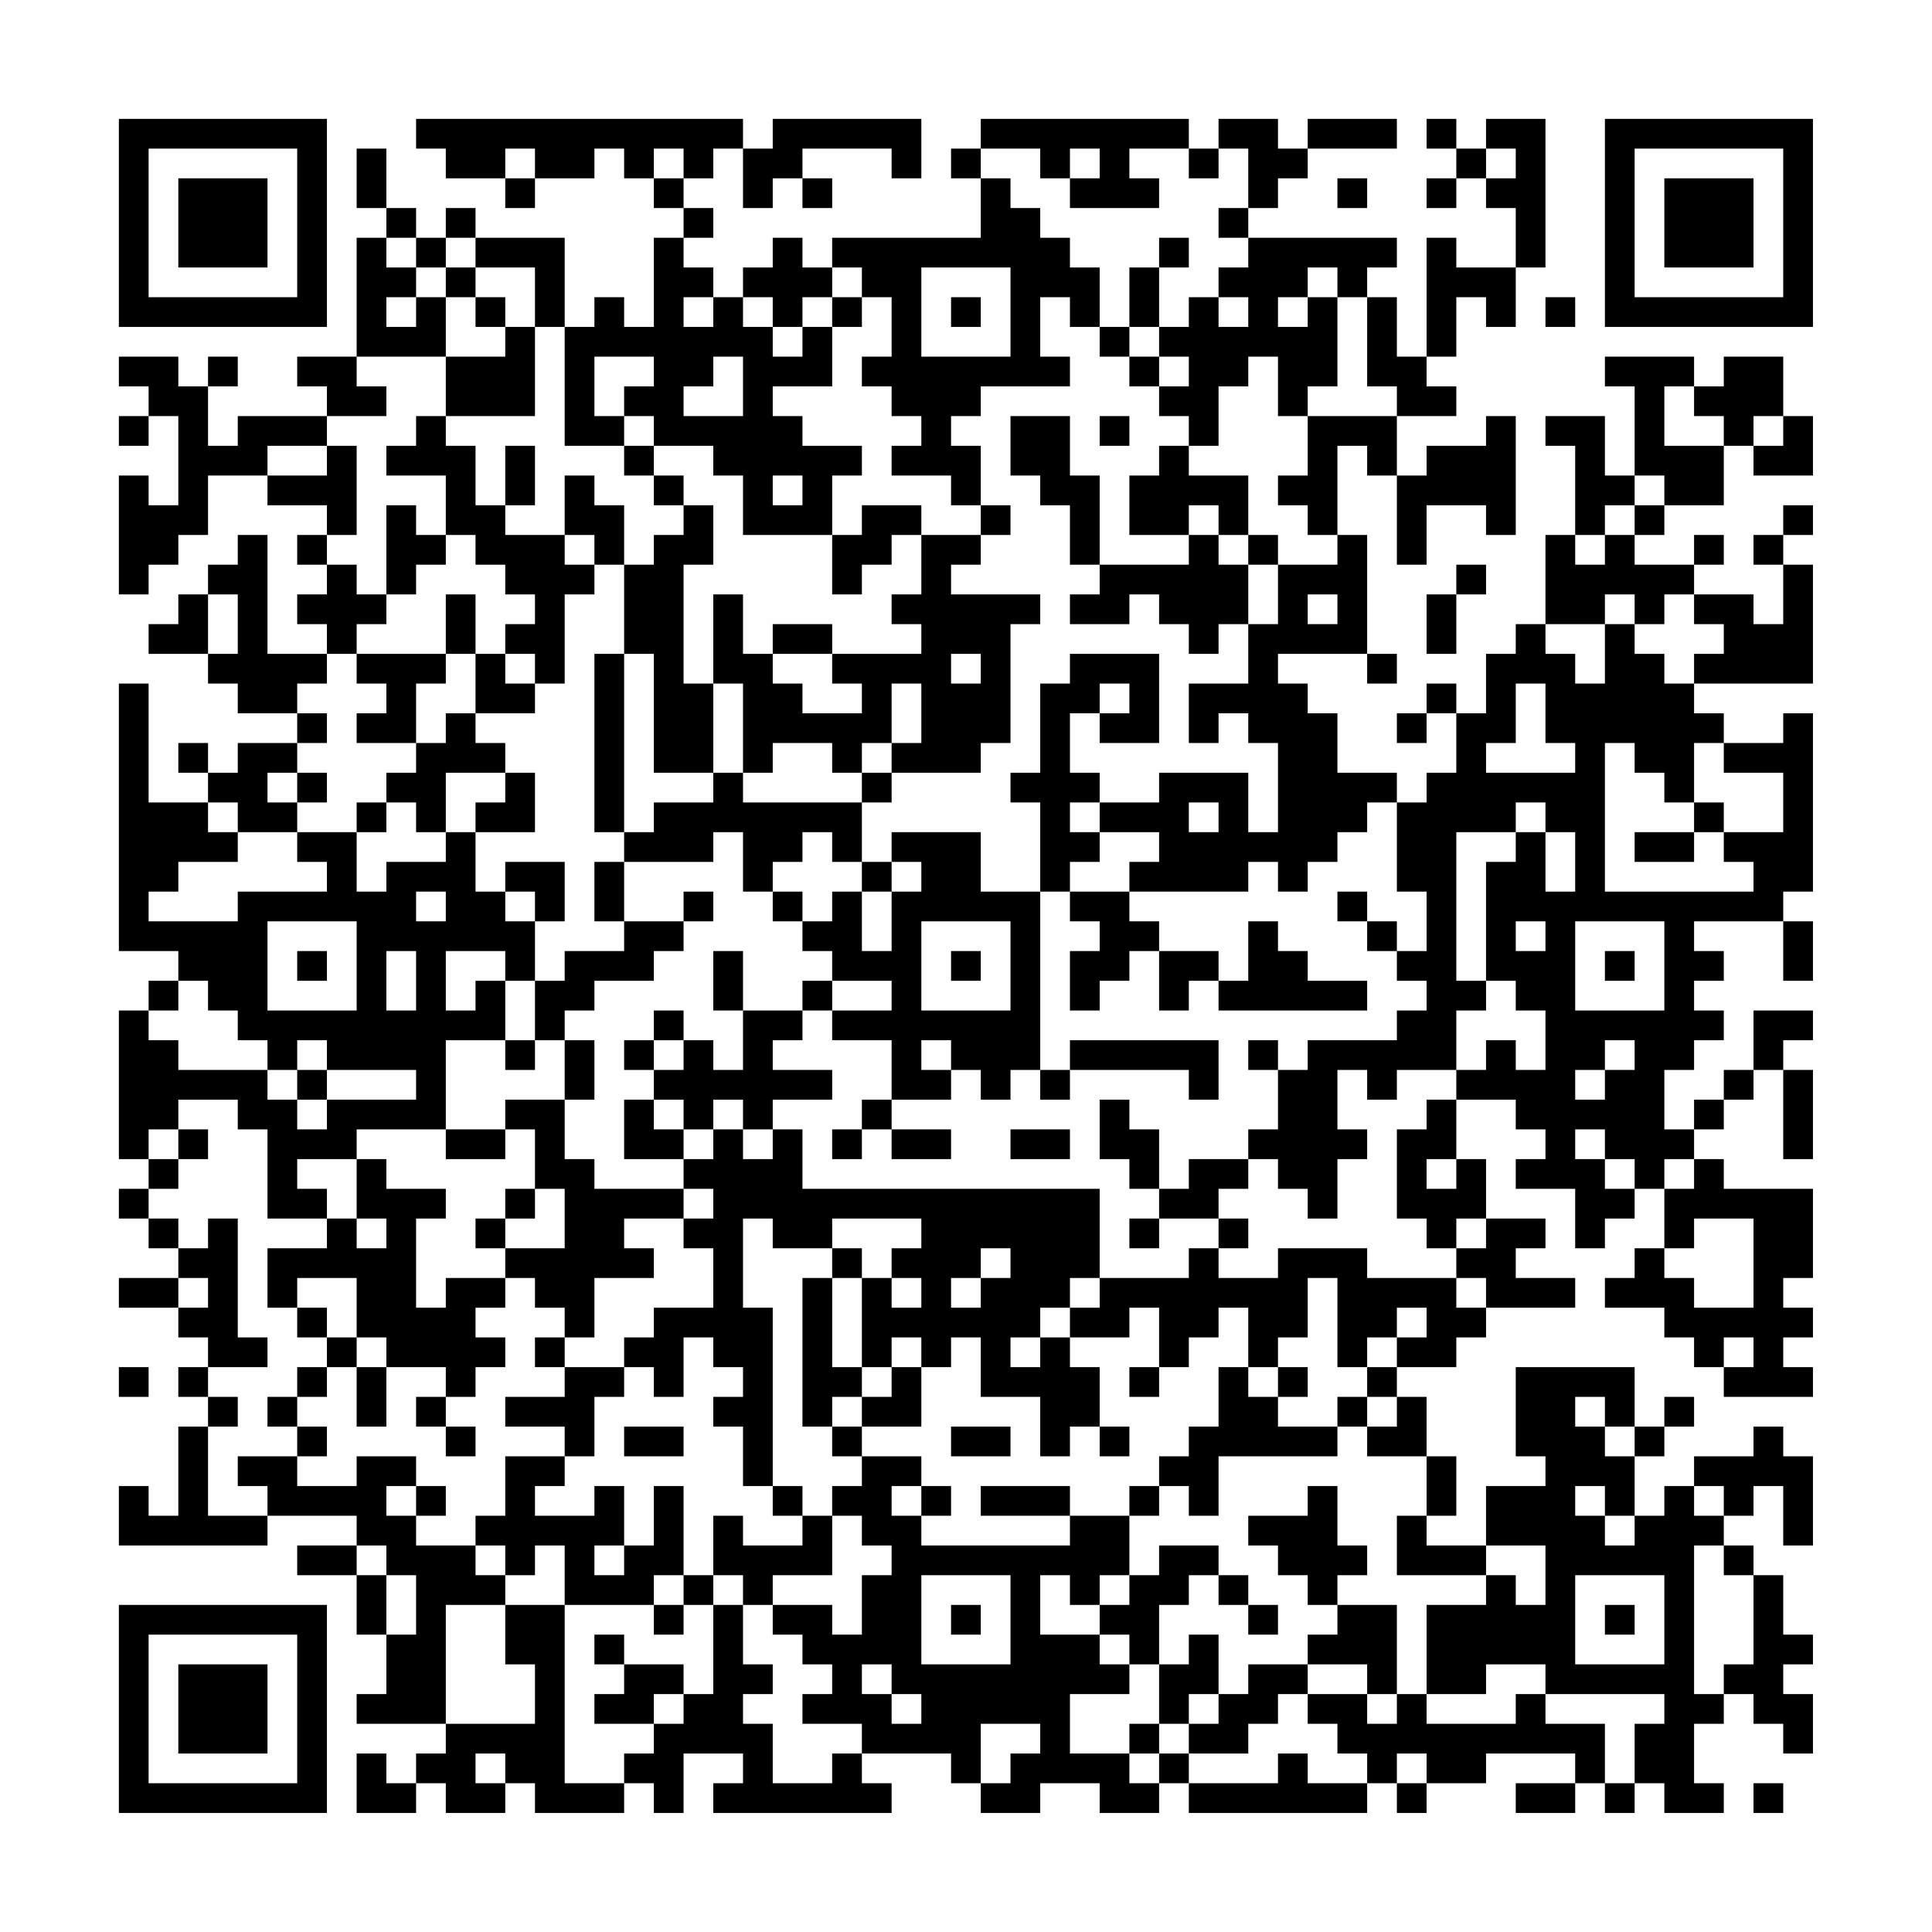 <?xml version="1.0" encoding="UTF-8"?>
<svg xmlns="http://www.w3.org/2000/svg" version="1.1" width="300" height="300" viewBox="0 0 300 300"><rect x="0" y="0" width="300" height="300" fill="#fefefe"/><g transform="scale(4.615)"><g transform="translate(4,4)"><path fill-rule="evenodd" d="M10 0L10 1L11 1L11 2L13 2L13 3L14 3L14 2L16 2L16 1L17 1L17 2L18 2L18 3L19 3L19 4L18 4L18 7L17 7L17 6L16 6L16 7L15 7L15 4L12 4L12 3L11 3L11 4L10 4L10 3L9 3L9 1L8 1L8 3L9 3L9 4L8 4L8 8L6 8L6 9L7 9L7 10L4 10L4 11L3 11L3 9L4 9L4 8L3 8L3 9L2 9L2 8L0 8L0 9L1 9L1 10L0 10L0 11L1 11L1 10L2 10L2 13L1 13L1 12L0 12L0 16L1 16L1 15L2 15L2 14L3 14L3 12L5 12L5 13L7 13L7 14L6 14L6 15L7 15L7 16L6 16L6 17L7 17L7 18L5 18L5 14L4 14L4 15L3 15L3 16L2 16L2 17L1 17L1 18L3 18L3 19L4 19L4 20L6 20L6 21L4 21L4 22L3 22L3 21L2 21L2 22L3 22L3 23L1 23L1 19L0 19L0 28L2 28L2 29L1 29L1 30L0 30L0 35L1 35L1 36L0 36L0 37L1 37L1 38L2 38L2 39L0 39L0 40L2 40L2 41L3 41L3 42L2 42L2 43L3 43L3 44L2 44L2 47L1 47L1 46L0 46L0 48L5 48L5 47L8 47L8 48L6 48L6 49L8 49L8 51L9 51L9 53L8 53L8 54L11 54L11 55L10 55L10 56L9 56L9 55L8 55L8 57L10 57L10 56L11 56L11 57L13 57L13 56L14 56L14 57L17 57L17 56L18 56L18 57L19 57L19 55L21 55L21 56L20 56L20 57L26 57L26 56L25 56L25 55L28 55L28 56L29 56L29 57L31 57L31 56L33 56L33 57L35 57L35 56L36 56L36 57L42 57L42 56L43 56L43 57L44 57L44 56L46 56L46 55L49 55L49 56L47 56L47 57L49 57L49 56L50 56L50 57L51 57L51 56L52 56L52 57L54 57L54 56L53 56L53 54L54 54L54 53L55 53L55 54L56 54L56 55L57 55L57 53L56 53L56 52L57 52L57 51L56 51L56 49L55 49L55 48L54 48L54 47L55 47L55 46L56 46L56 48L57 48L57 45L56 45L56 44L55 44L55 45L53 45L53 46L52 46L52 47L51 47L51 45L52 45L52 44L53 44L53 43L52 43L52 44L51 44L51 42L47 42L47 45L48 45L48 46L46 46L46 48L44 48L44 47L45 47L45 45L44 45L44 43L43 43L43 42L45 42L45 41L46 41L46 40L49 40L49 39L47 39L47 38L48 38L48 37L46 37L46 35L45 35L45 33L47 33L47 34L48 34L48 35L47 35L47 36L49 36L49 38L50 38L50 37L51 37L51 36L52 36L52 38L51 38L51 39L50 39L50 40L52 40L52 41L53 41L53 42L54 42L54 43L57 43L57 42L56 42L56 41L57 41L57 40L56 40L56 39L57 39L57 36L54 36L54 35L53 35L53 34L54 34L54 33L55 33L55 32L56 32L56 35L57 35L57 32L56 32L56 31L57 31L57 30L55 30L55 32L54 32L54 33L53 33L53 34L52 34L52 32L53 32L53 31L54 31L54 30L53 30L53 29L54 29L54 28L53 28L53 27L56 27L56 29L57 29L57 27L56 27L56 26L57 26L57 20L56 20L56 21L54 21L54 20L53 20L53 19L57 19L57 15L56 15L56 14L57 14L57 13L56 13L56 14L55 14L55 15L56 15L56 17L55 17L55 16L53 16L53 15L54 15L54 14L53 14L53 15L51 15L51 14L52 14L52 13L54 13L54 11L55 11L55 12L57 12L57 10L56 10L56 8L54 8L54 9L53 9L53 8L50 8L50 9L51 9L51 12L50 12L50 10L48 10L48 11L49 11L49 14L48 14L48 17L47 17L47 18L46 18L46 20L45 20L45 19L44 19L44 20L43 20L43 21L44 21L44 20L45 20L45 22L44 22L44 23L43 23L43 22L41 22L41 20L40 20L40 19L39 19L39 18L42 18L42 19L43 19L43 18L42 18L42 14L41 14L41 11L42 11L42 12L43 12L43 15L44 15L44 13L46 13L46 14L47 14L47 10L46 10L46 11L44 11L44 12L43 12L43 10L45 10L45 9L44 9L44 8L45 8L45 6L46 6L46 7L47 7L47 5L48 5L48 0L46 0L46 1L45 1L45 0L44 0L44 1L45 1L45 2L44 2L44 3L45 3L45 2L46 2L46 3L47 3L47 5L45 5L45 4L44 4L44 8L43 8L43 6L42 6L42 5L43 5L43 4L38 4L38 3L39 3L39 2L40 2L40 1L43 1L43 0L40 0L40 1L39 1L39 0L37 0L37 1L36 1L36 0L29 0L29 1L28 1L28 2L29 2L29 4L24 4L24 5L23 5L23 4L22 4L22 5L21 5L21 6L20 6L20 5L19 5L19 4L20 4L20 3L19 3L19 2L20 2L20 1L21 1L21 3L22 3L22 2L23 2L23 3L24 3L24 2L23 2L23 1L26 1L26 2L27 2L27 0L22 0L22 1L21 1L21 0ZM13 1L13 2L14 2L14 1ZM18 1L18 2L19 2L19 1ZM29 1L29 2L30 2L30 3L31 3L31 4L32 4L32 5L33 5L33 7L32 7L32 6L31 6L31 8L32 8L32 9L29 9L29 10L28 10L28 11L29 11L29 13L28 13L28 12L26 12L26 11L27 11L27 10L26 10L26 9L25 9L25 8L26 8L26 6L25 6L25 5L24 5L24 6L23 6L23 7L22 7L22 6L21 6L21 7L22 7L22 8L23 8L23 7L24 7L24 9L22 9L22 10L23 10L23 11L25 11L25 12L24 12L24 14L21 14L21 12L20 12L20 11L18 11L18 10L17 10L17 9L18 9L18 8L16 8L16 10L17 10L17 11L15 11L15 7L14 7L14 5L12 5L12 4L11 4L11 5L10 5L10 4L9 4L9 5L10 5L10 6L9 6L9 7L10 7L10 6L11 6L11 8L8 8L8 9L9 9L9 10L7 10L7 11L5 11L5 12L7 12L7 11L8 11L8 14L7 14L7 15L8 15L8 16L9 16L9 17L8 17L8 18L7 18L7 19L6 19L6 20L7 20L7 21L6 21L6 22L5 22L5 23L6 23L6 24L4 24L4 23L3 23L3 24L4 24L4 25L2 25L2 26L1 26L1 27L4 27L4 26L7 26L7 25L6 25L6 24L8 24L8 26L9 26L9 25L11 25L11 24L12 24L12 26L13 26L13 27L14 27L14 29L13 29L13 28L11 28L11 30L12 30L12 29L13 29L13 31L11 31L11 34L8 34L8 35L6 35L6 36L7 36L7 37L5 37L5 34L4 34L4 33L2 33L2 34L1 34L1 35L2 35L2 36L1 36L1 37L2 37L2 38L3 38L3 37L4 37L4 41L5 41L5 42L3 42L3 43L4 43L4 44L3 44L3 47L5 47L5 46L4 46L4 45L6 45L6 46L8 46L8 45L10 45L10 46L9 46L9 47L10 47L10 48L12 48L12 49L13 49L13 50L11 50L11 54L14 54L14 52L13 52L13 50L15 50L15 56L17 56L17 55L18 55L18 54L19 54L19 53L20 53L20 50L21 50L21 52L22 52L22 53L21 53L21 54L22 54L22 56L24 56L24 55L25 55L25 54L23 54L23 53L24 53L24 52L23 52L23 51L22 51L22 50L24 50L24 51L25 51L25 49L26 49L26 48L25 48L25 47L24 47L24 46L25 46L25 45L27 45L27 46L26 46L26 47L27 47L27 48L32 48L32 47L34 47L34 49L33 49L33 50L32 50L32 49L31 49L31 51L33 51L33 52L34 52L34 53L32 53L32 55L34 55L34 56L35 56L35 55L36 55L36 56L39 56L39 55L40 55L40 56L42 56L42 55L41 55L41 54L40 54L40 53L42 53L42 54L43 54L43 53L44 53L44 54L47 54L47 53L48 53L48 54L50 54L50 56L51 56L51 54L52 54L52 53L48 53L48 52L46 52L46 53L44 53L44 50L46 50L46 49L47 49L47 50L48 50L48 48L46 48L46 49L43 49L43 47L44 47L44 45L42 45L42 44L43 44L43 43L42 43L42 42L43 42L43 41L44 41L44 40L43 40L43 41L42 41L42 42L41 42L41 39L40 39L40 41L39 41L39 42L38 42L38 40L37 40L37 41L36 41L36 42L35 42L35 40L34 40L34 41L32 41L32 40L33 40L33 39L36 39L36 38L37 38L37 39L39 39L39 38L42 38L42 39L45 39L45 40L46 40L46 39L45 39L45 38L46 38L46 37L45 37L45 38L44 38L44 37L43 37L43 34L44 34L44 33L45 33L45 32L46 32L46 31L47 31L47 32L48 32L48 30L47 30L47 29L46 29L46 25L47 25L47 24L48 24L48 26L49 26L49 24L48 24L48 23L47 23L47 24L45 24L45 29L46 29L46 30L45 30L45 32L43 32L43 33L42 33L42 32L41 32L41 34L42 34L42 35L41 35L41 37L40 37L40 36L39 36L39 35L38 35L38 34L39 34L39 32L40 32L40 31L43 31L43 30L44 30L44 29L43 29L43 28L44 28L44 26L43 26L43 23L42 23L42 24L41 24L41 25L40 25L40 26L39 26L39 25L38 25L38 26L34 26L34 25L35 25L35 24L33 24L33 23L35 23L35 22L38 22L38 24L39 24L39 21L38 21L38 20L37 20L37 21L36 21L36 19L38 19L38 17L39 17L39 15L41 15L41 14L40 14L40 13L39 13L39 12L40 12L40 10L43 10L43 9L42 9L42 6L41 6L41 5L40 5L40 6L39 6L39 7L40 7L40 6L41 6L41 9L40 9L40 10L39 10L39 8L38 8L38 9L37 9L37 11L36 11L36 10L35 10L35 9L36 9L36 8L35 8L35 7L36 7L36 6L37 6L37 7L38 7L38 6L37 6L37 5L38 5L38 4L37 4L37 3L38 3L38 1L37 1L37 2L36 2L36 1L34 1L34 2L35 2L35 3L32 3L32 2L33 2L33 1L32 1L32 2L31 2L31 1ZM46 1L46 2L47 2L47 1ZM41 2L41 3L42 3L42 2ZM35 4L35 5L34 5L34 7L33 7L33 8L34 8L34 9L35 9L35 8L34 8L34 7L35 7L35 5L36 5L36 4ZM11 5L11 6L12 6L12 7L13 7L13 8L11 8L11 10L10 10L10 11L9 11L9 12L11 12L11 14L10 14L10 13L9 13L9 16L10 16L10 15L11 15L11 14L12 14L12 15L13 15L13 16L14 16L14 17L13 17L13 18L12 18L12 16L11 16L11 18L8 18L8 19L9 19L9 20L8 20L8 21L10 21L10 22L9 22L9 23L8 23L8 24L9 24L9 23L10 23L10 24L11 24L11 22L13 22L13 23L12 23L12 24L14 24L14 22L13 22L13 21L12 21L12 20L14 20L14 19L15 19L15 16L16 16L16 15L17 15L17 18L16 18L16 24L17 24L17 25L16 25L16 27L17 27L17 28L15 28L15 29L14 29L14 31L13 31L13 32L14 32L14 31L15 31L15 33L13 33L13 34L11 34L11 35L13 35L13 34L14 34L14 36L13 36L13 37L12 37L12 38L13 38L13 39L11 39L11 40L10 40L10 37L11 37L11 36L9 36L9 35L8 35L8 37L7 37L7 38L5 38L5 40L6 40L6 41L7 41L7 42L6 42L6 43L5 43L5 44L6 44L6 45L7 45L7 44L6 44L6 43L7 43L7 42L8 42L8 44L9 44L9 42L11 42L11 43L10 43L10 44L11 44L11 45L12 45L12 44L11 44L11 43L12 43L12 42L13 42L13 41L12 41L12 40L13 40L13 39L14 39L14 40L15 40L15 41L14 41L14 42L15 42L15 43L13 43L13 44L15 44L15 45L13 45L13 47L12 47L12 48L13 48L13 49L14 49L14 48L15 48L15 50L18 50L18 51L19 51L19 50L20 50L20 49L21 49L21 50L22 50L22 49L24 49L24 47L23 47L23 46L22 46L22 40L21 40L21 37L22 37L22 38L24 38L24 39L23 39L23 44L24 44L24 45L25 45L25 44L27 44L27 42L28 42L28 41L29 41L29 43L31 43L31 45L32 45L32 44L33 44L33 45L34 45L34 44L33 44L33 42L32 42L32 41L31 41L31 40L32 40L32 39L33 39L33 36L23 36L23 34L22 34L22 33L24 33L24 32L22 32L22 31L23 31L23 30L24 30L24 31L26 31L26 33L25 33L25 34L24 34L24 35L25 35L25 34L26 34L26 35L28 35L28 34L26 34L26 33L28 33L28 32L29 32L29 33L30 33L30 32L31 32L31 33L32 33L32 32L36 32L36 33L37 33L37 31L32 31L32 32L31 32L31 26L32 26L32 27L33 27L33 28L32 28L32 30L33 30L33 29L34 29L34 28L35 28L35 30L36 30L36 29L37 29L37 30L42 30L42 29L40 29L40 28L39 28L39 27L38 27L38 29L37 29L37 28L35 28L35 27L34 27L34 26L32 26L32 25L33 25L33 24L32 24L32 23L33 23L33 22L32 22L32 20L33 20L33 21L35 21L35 18L32 18L32 19L31 19L31 22L30 22L30 23L31 23L31 26L29 26L29 24L26 24L26 25L25 25L25 23L26 23L26 22L29 22L29 21L30 21L30 17L31 17L31 16L28 16L28 15L29 15L29 14L30 14L30 13L29 13L29 14L27 14L27 13L25 13L25 14L24 14L24 16L25 16L25 15L26 15L26 14L27 14L27 16L26 16L26 17L27 17L27 18L24 18L24 17L22 17L22 18L21 18L21 16L20 16L20 19L19 19L19 15L20 15L20 13L19 13L19 12L18 12L18 11L17 11L17 12L18 12L18 13L19 13L19 14L18 14L18 15L17 15L17 13L16 13L16 12L15 12L15 14L13 14L13 13L14 13L14 11L13 11L13 13L12 13L12 11L11 11L11 10L14 10L14 7L13 7L13 6L12 6L12 5ZM27 5L27 8L30 8L30 5ZM19 6L19 7L20 7L20 6ZM24 6L24 7L25 7L25 6ZM28 6L28 7L29 7L29 6ZM48 6L48 7L49 7L49 6ZM20 8L20 9L19 9L19 10L21 10L21 8ZM52 9L52 11L54 11L54 10L53 10L53 9ZM30 10L30 12L31 12L31 13L32 13L32 15L33 15L33 16L32 16L32 17L34 17L34 16L35 16L35 17L36 17L36 18L37 18L37 17L38 17L38 15L39 15L39 14L38 14L38 12L36 12L36 11L35 11L35 12L34 12L34 14L36 14L36 15L33 15L33 12L32 12L32 10ZM33 10L33 11L34 11L34 10ZM55 10L55 11L56 11L56 10ZM22 12L22 13L23 13L23 12ZM51 12L51 13L50 13L50 14L49 14L49 15L50 15L50 14L51 14L51 13L52 13L52 12ZM36 13L36 14L37 14L37 15L38 15L38 14L37 14L37 13ZM15 14L15 15L16 15L16 14ZM45 15L45 16L44 16L44 18L45 18L45 16L46 16L46 15ZM3 16L3 18L4 18L4 16ZM40 16L40 17L41 17L41 16ZM50 16L50 17L48 17L48 18L49 18L49 19L50 19L50 17L51 17L51 18L52 18L52 19L53 19L53 18L54 18L54 17L53 17L53 16L52 16L52 17L51 17L51 16ZM11 18L11 19L10 19L10 21L11 21L11 20L12 20L12 18ZM13 18L13 19L14 19L14 18ZM17 18L17 24L18 24L18 23L20 23L20 22L21 22L21 23L25 23L25 22L26 22L26 21L27 21L27 19L26 19L26 21L25 21L25 22L24 22L24 21L22 21L22 22L21 22L21 19L20 19L20 22L18 22L18 18ZM22 18L22 19L23 19L23 20L25 20L25 19L24 19L24 18ZM28 18L28 19L29 19L29 18ZM33 19L33 20L34 20L34 19ZM47 19L47 21L46 21L46 22L49 22L49 21L48 21L48 19ZM50 21L50 26L55 26L55 25L54 25L54 24L56 24L56 22L54 22L54 21L53 21L53 23L52 23L52 22L51 22L51 21ZM6 22L6 23L7 23L7 22ZM36 23L36 24L37 24L37 23ZM53 23L53 24L51 24L51 25L53 25L53 24L54 24L54 23ZM20 24L20 25L17 25L17 27L19 27L19 28L18 28L18 29L16 29L16 30L15 30L15 31L16 31L16 33L15 33L15 35L16 35L16 36L19 36L19 37L17 37L17 38L18 38L18 39L16 39L16 41L15 41L15 42L17 42L17 43L16 43L16 45L15 45L15 46L14 46L14 47L16 47L16 46L17 46L17 48L16 48L16 49L17 49L17 48L18 48L18 46L19 46L19 49L18 49L18 50L19 50L19 49L20 49L20 47L21 47L21 48L23 48L23 47L22 47L22 46L21 46L21 44L20 44L20 43L21 43L21 42L20 42L20 41L19 41L19 43L18 43L18 42L17 42L17 41L18 41L18 40L20 40L20 38L19 38L19 37L20 37L20 36L19 36L19 35L20 35L20 34L21 34L21 35L22 35L22 34L21 34L21 33L20 33L20 34L19 34L19 33L18 33L18 32L19 32L19 31L20 31L20 32L21 32L21 30L23 30L23 29L24 29L24 30L26 30L26 29L24 29L24 28L23 28L23 27L24 27L24 26L25 26L25 28L26 28L26 26L27 26L27 25L26 25L26 26L25 26L25 25L24 25L24 24L23 24L23 25L22 25L22 26L21 26L21 24ZM13 25L13 26L14 26L14 27L15 27L15 25ZM10 26L10 27L11 27L11 26ZM19 26L19 27L20 27L20 26ZM22 26L22 27L23 27L23 26ZM41 26L41 27L42 27L42 28L43 28L43 27L42 27L42 26ZM5 27L5 30L8 30L8 27ZM27 27L27 30L30 30L30 27ZM47 27L47 28L48 28L48 27ZM49 27L49 30L52 30L52 27ZM6 28L6 29L7 29L7 28ZM9 28L9 30L10 30L10 28ZM20 28L20 30L21 30L21 28ZM28 28L28 29L29 29L29 28ZM50 28L50 29L51 29L51 28ZM2 29L2 30L1 30L1 31L2 31L2 32L5 32L5 33L6 33L6 34L7 34L7 33L10 33L10 32L7 32L7 31L6 31L6 32L5 32L5 31L4 31L4 30L3 30L3 29ZM18 30L18 31L17 31L17 32L18 32L18 31L19 31L19 30ZM27 31L27 32L28 32L28 31ZM38 31L38 32L39 32L39 31ZM50 31L50 32L49 32L49 33L50 33L50 32L51 32L51 31ZM6 32L6 33L7 33L7 32ZM17 33L17 35L19 35L19 34L18 34L18 33ZM33 33L33 35L34 35L34 36L35 36L35 37L34 37L34 38L35 38L35 37L37 37L37 38L38 38L38 37L37 37L37 36L38 36L38 35L36 35L36 36L35 36L35 34L34 34L34 33ZM2 34L2 35L3 35L3 34ZM30 34L30 35L32 35L32 34ZM49 34L49 35L50 35L50 36L51 36L51 35L50 35L50 34ZM44 35L44 36L45 36L45 35ZM52 35L52 36L53 36L53 35ZM14 36L14 37L13 37L13 38L15 38L15 36ZM8 37L8 38L9 38L9 37ZM24 37L24 38L25 38L25 39L24 39L24 42L25 42L25 43L24 43L24 44L25 44L25 43L26 43L26 42L27 42L27 41L26 41L26 42L25 42L25 39L26 39L26 40L27 40L27 39L26 39L26 38L27 38L27 37ZM53 37L53 38L52 38L52 39L53 39L53 40L55 40L55 37ZM29 38L29 39L28 39L28 40L29 40L29 39L30 39L30 38ZM2 39L2 40L3 40L3 39ZM6 39L6 40L7 40L7 41L8 41L8 42L9 42L9 41L8 41L8 39ZM30 41L30 42L31 42L31 41ZM54 41L54 42L55 42L55 41ZM0 42L0 43L1 43L1 42ZM34 42L34 43L35 43L35 42ZM37 42L37 44L36 44L36 45L35 45L35 46L34 46L34 47L35 47L35 46L36 46L36 47L37 47L37 45L41 45L41 44L42 44L42 43L41 43L41 44L39 44L39 43L40 43L40 42L39 42L39 43L38 43L38 42ZM49 43L49 44L50 44L50 45L51 45L51 44L50 44L50 43ZM17 44L17 45L19 45L19 44ZM28 44L28 45L30 45L30 44ZM10 46L10 47L11 47L11 46ZM27 46L27 47L28 47L28 46ZM29 46L29 47L32 47L32 46ZM40 46L40 47L38 47L38 48L39 48L39 49L40 49L40 50L41 50L41 51L40 51L40 52L38 52L38 53L37 53L37 51L36 51L36 52L35 52L35 50L36 50L36 49L37 49L37 50L38 50L38 51L39 51L39 50L38 50L38 49L37 49L37 48L35 48L35 49L34 49L34 50L33 50L33 51L34 51L34 52L35 52L35 54L34 54L34 55L35 55L35 54L36 54L36 55L38 55L38 54L39 54L39 53L40 53L40 52L42 52L42 53L43 53L43 50L41 50L41 49L42 49L42 48L41 48L41 46ZM49 46L49 47L50 47L50 48L51 48L51 47L50 47L50 46ZM53 46L53 47L54 47L54 46ZM8 48L8 49L9 49L9 51L10 51L10 49L9 49L9 48ZM53 48L53 53L54 53L54 52L55 52L55 49L54 49L54 48ZM27 49L27 52L30 52L30 49ZM49 49L49 52L52 52L52 49ZM28 50L28 51L29 51L29 50ZM50 50L50 51L51 51L51 50ZM16 51L16 52L17 52L17 53L16 53L16 54L18 54L18 53L19 53L19 52L17 52L17 51ZM25 52L25 53L26 53L26 54L27 54L27 53L26 53L26 52ZM36 53L36 54L37 54L37 53ZM29 54L29 56L30 56L30 55L31 55L31 54ZM12 55L12 56L13 56L13 55ZM43 55L43 56L44 56L44 55ZM55 56L55 57L56 57L56 56ZM0 0L0 7L7 7L7 0ZM1 1L1 6L6 6L6 1ZM2 2L2 5L5 5L5 2ZM50 0L50 7L57 7L57 0ZM51 1L51 6L56 6L56 1ZM52 2L52 5L55 5L55 2ZM0 50L0 57L7 57L7 50ZM1 51L1 56L6 56L6 51ZM2 52L2 55L5 55L5 52Z" fill="#000000"/></g></g></svg>
